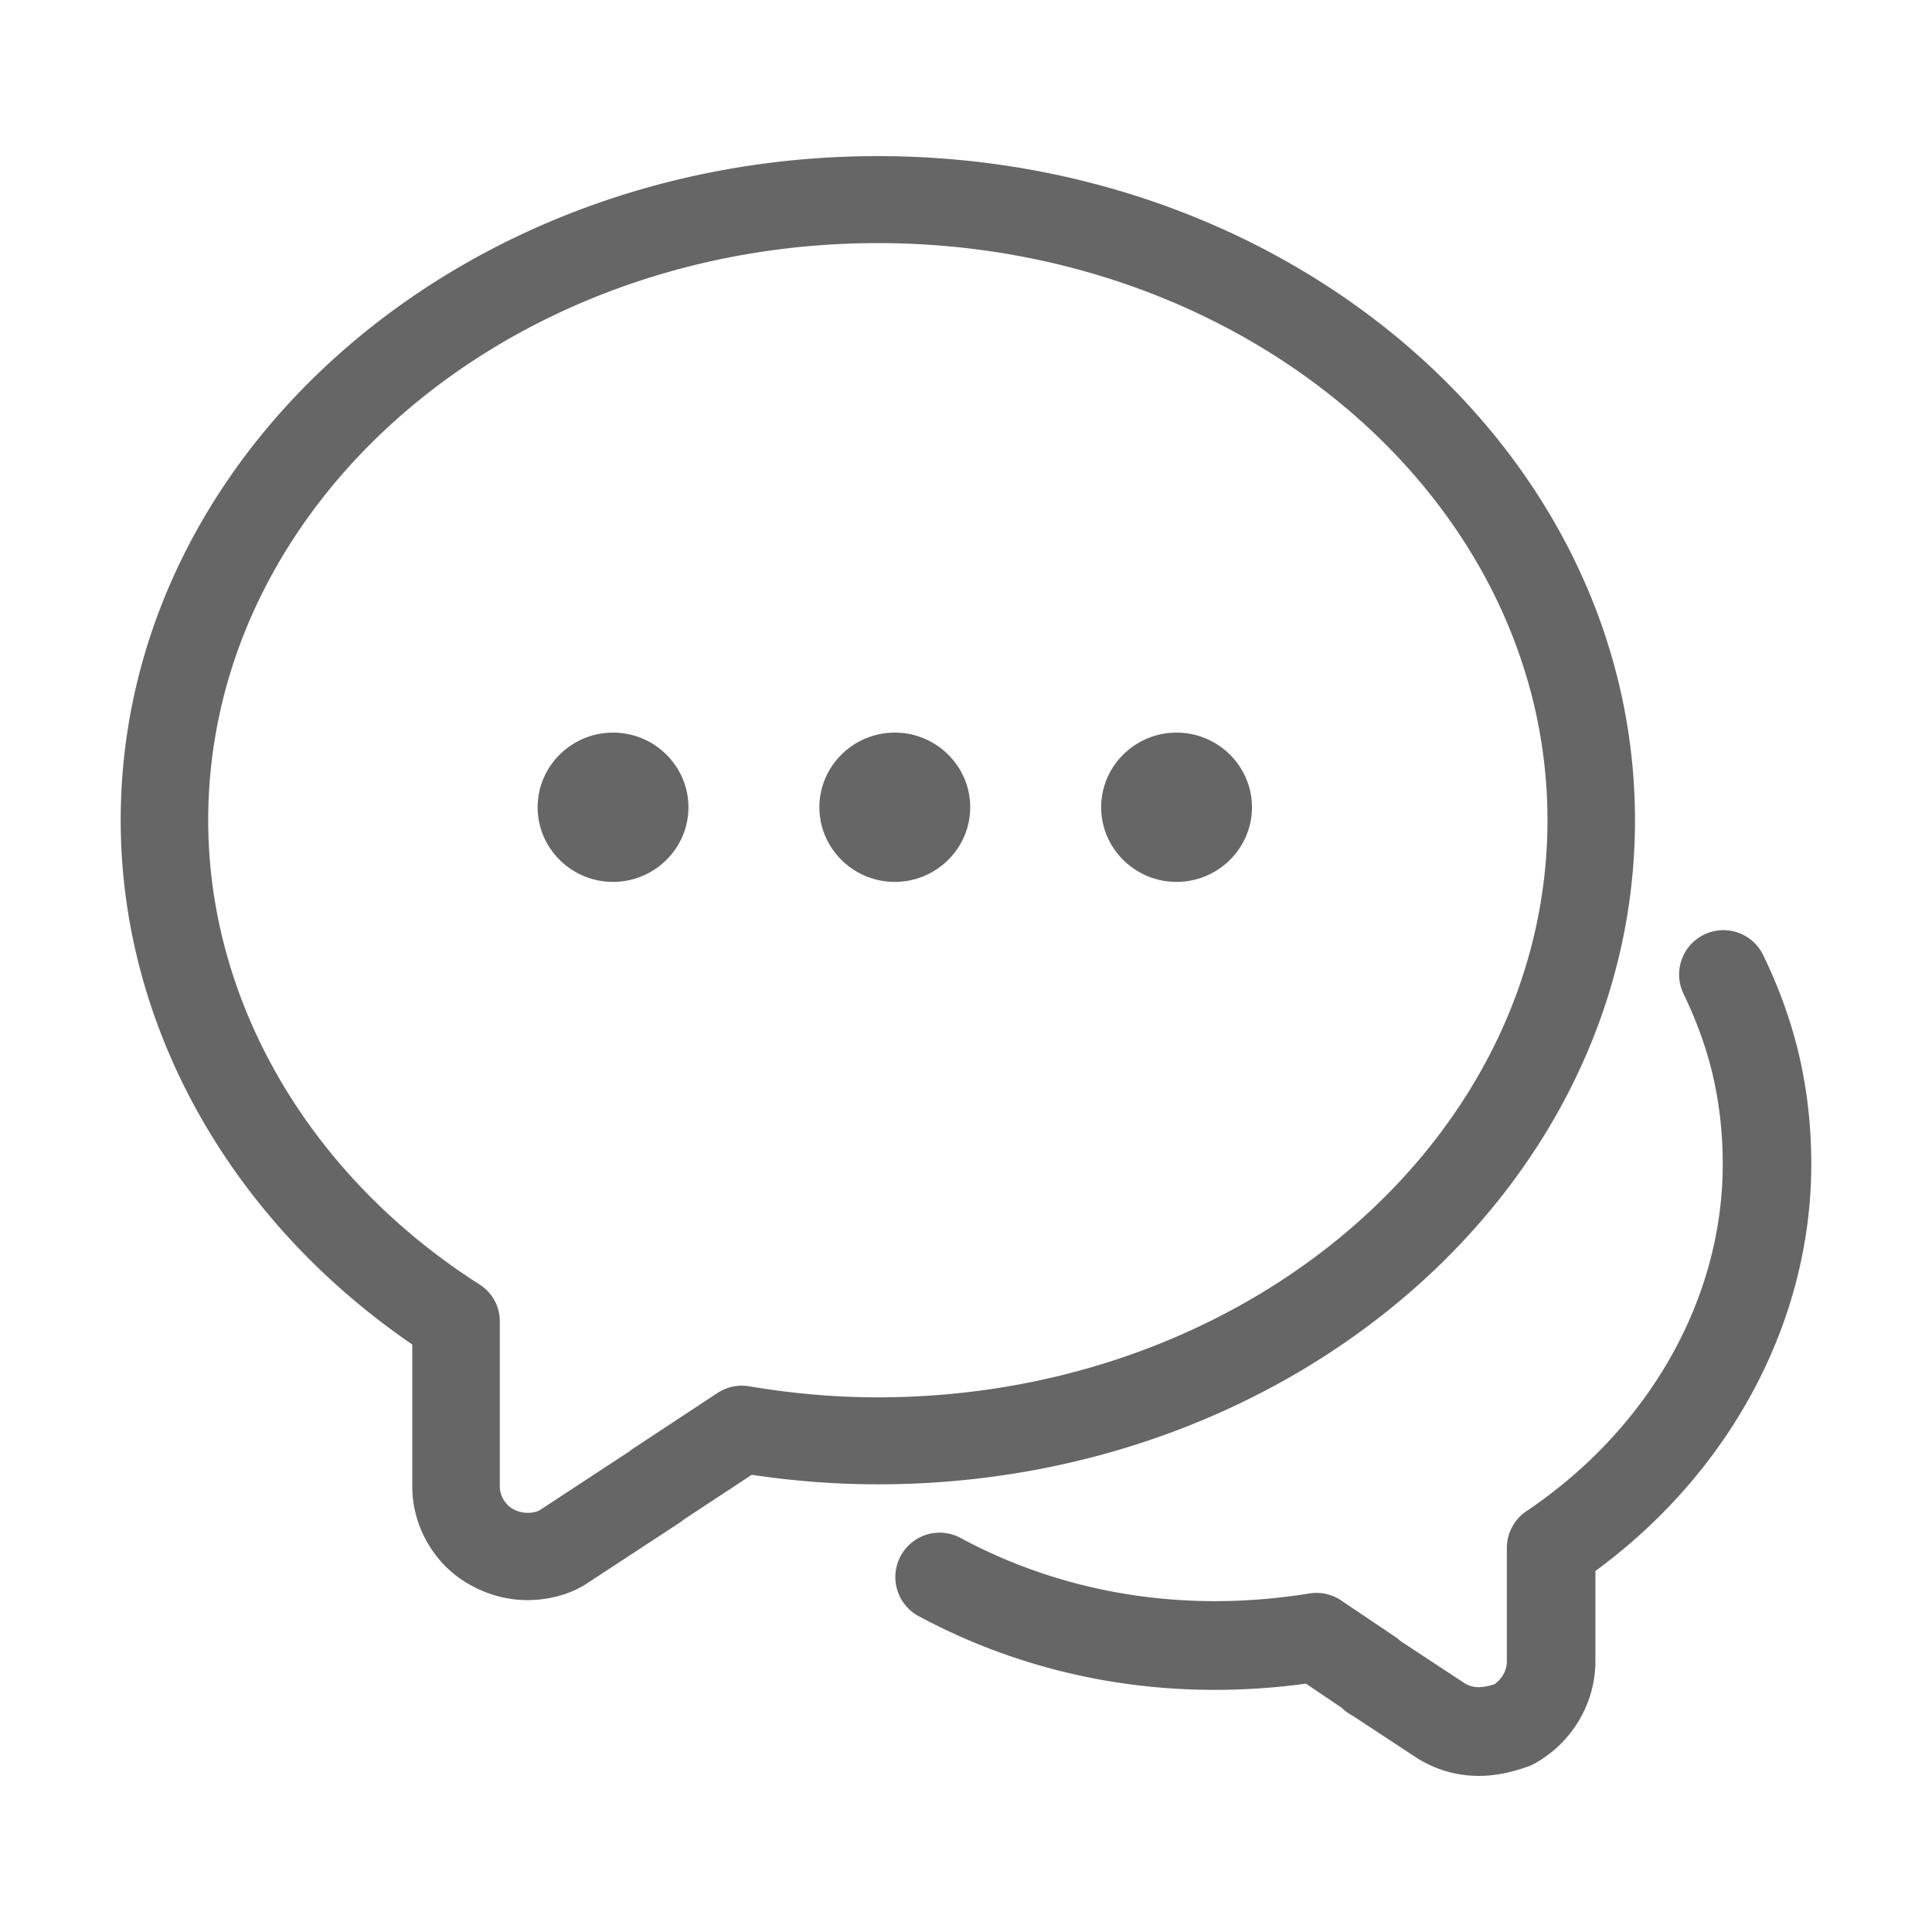 <svg t="1617716933517" class="icon" viewBox="0 0 1024 1024" version="1.1" xmlns="http://www.w3.org/2000/svg" p-id="1127" width="32" height="32"><path d="M866.575 434.735c0-194.09-180.024-351.99-401.315-351.99-221.263 0-401.287 157.899-401.287 351.99 0 108.5 57.523 211.491 154.546 277.87v75.304c0 22.018 12.638 42.796 31.819 52.711 8.991 4.887 19.114 7.465 29.238 7.465 12.142 0 23.874-3.49 32.497-9.48l46.337-30.357c1.044-0.652 2.563-1.619 4.28-3.039l35.759-23.536c22.444 3.356 44.89 5.053 66.81 5.053 221.292-0.001 401.316-157.898 401.316-351.99zM465.266 740.621c-22.31 0-45.253-1.973-68.195-5.864a23.418 23.418 0 0 0-16.714 3.51l-44.614 29.388a21.309 21.309 0 0 0-2.563 1.97c0.028-0.034 0.028-0.056 0.028-0.056-0.045 0-0.344 0.196-1.046 0.632l-46.132 30.255c-1.542 1.038-7.906 2.727-13.885-0.516-4.258-2.22-7.245-7.163-7.245-12.033v-87.654c0.004-7.85-4.018-15.163-10.667-19.403-90.091-57.472-143.88-149.482-143.88-246.115 0-168.661 159.211-305.886 354.905-305.886 195.722 0 354.933 137.224 354.933 305.886S660.982 740.621 465.266 740.621zM324.924 388.301c-22.011 0-39.964 17.776-39.964 39.561 0 21.787 17.953 39.562 39.964 39.562 22.005 0 39.958-17.776 39.958-39.562 0-21.785-17.953-39.561-39.958-39.561z m149.339 0c-22.005 0-39.964 17.776-39.964 39.561 0 21.787 17.958 39.562 39.964 39.562 22.007 0 39.964-17.776 39.964-39.562 0-21.785-17.956-39.561-39.964-39.561z m149.34 0c-22.005 0-39.962 17.776-39.962 39.561 0 21.787 17.957 39.562 39.962 39.562 22.011 0 39.964-17.776 39.964-39.562 0-21.785-17.953-39.561-39.964-39.561z m329.451 168.89c-4.195-17.09-10.404-34.233-18.517-50.948-5.658-11.675-19.661-16.534-31.349-10.871-11.666 5.667-16.519 19.743-10.861 31.42 6.644 13.73 11.755 27.714 15.122 41.525 3.737 15.491 5.641 31.847 5.641 48.632 0 71.376-38.893 140.161-104.041 183.989a23.526 23.526 0 0 0-10.381 19.515v59.953c0 4.881-2.432 9.356-6.581 12.275-7.263 2.341-12.005 2.045-16.384-0.908l-33.206-21.86a25.158 25.158 0 0 0-2.77-2.183l-28.877-19.461a23.485 23.485 0 0 0-16.844-3.703c-65.518 10.595-129.455 0.41-184.866-29.404a23.386 23.386 0 0 0-17.88-1.82 23.444 23.444 0 0 0-13.908 11.406c-6.138 11.437-1.852 25.694 9.56 31.838 61.965 33.326 132.731 45.643 205.285 35.782l18.816 12.699c2.382 2.27 4.765 3.732 6.414 4.626l32.383 21.298c10.04 6.713 21.794 10.264 34.007 10.264 8.389 0 17.025-1.68 26.422-5.109a23.216 23.216 0 0 0 3.485-1.619c19.661-11.116 31.873-31.847 31.873-54.122v-47.739c71.889-52.794 114.426-132.574 114.426-215.719 0.002-20.502-2.335-40.594-6.969-59.756z" p-id="1128" fill="#666666"></path></svg>